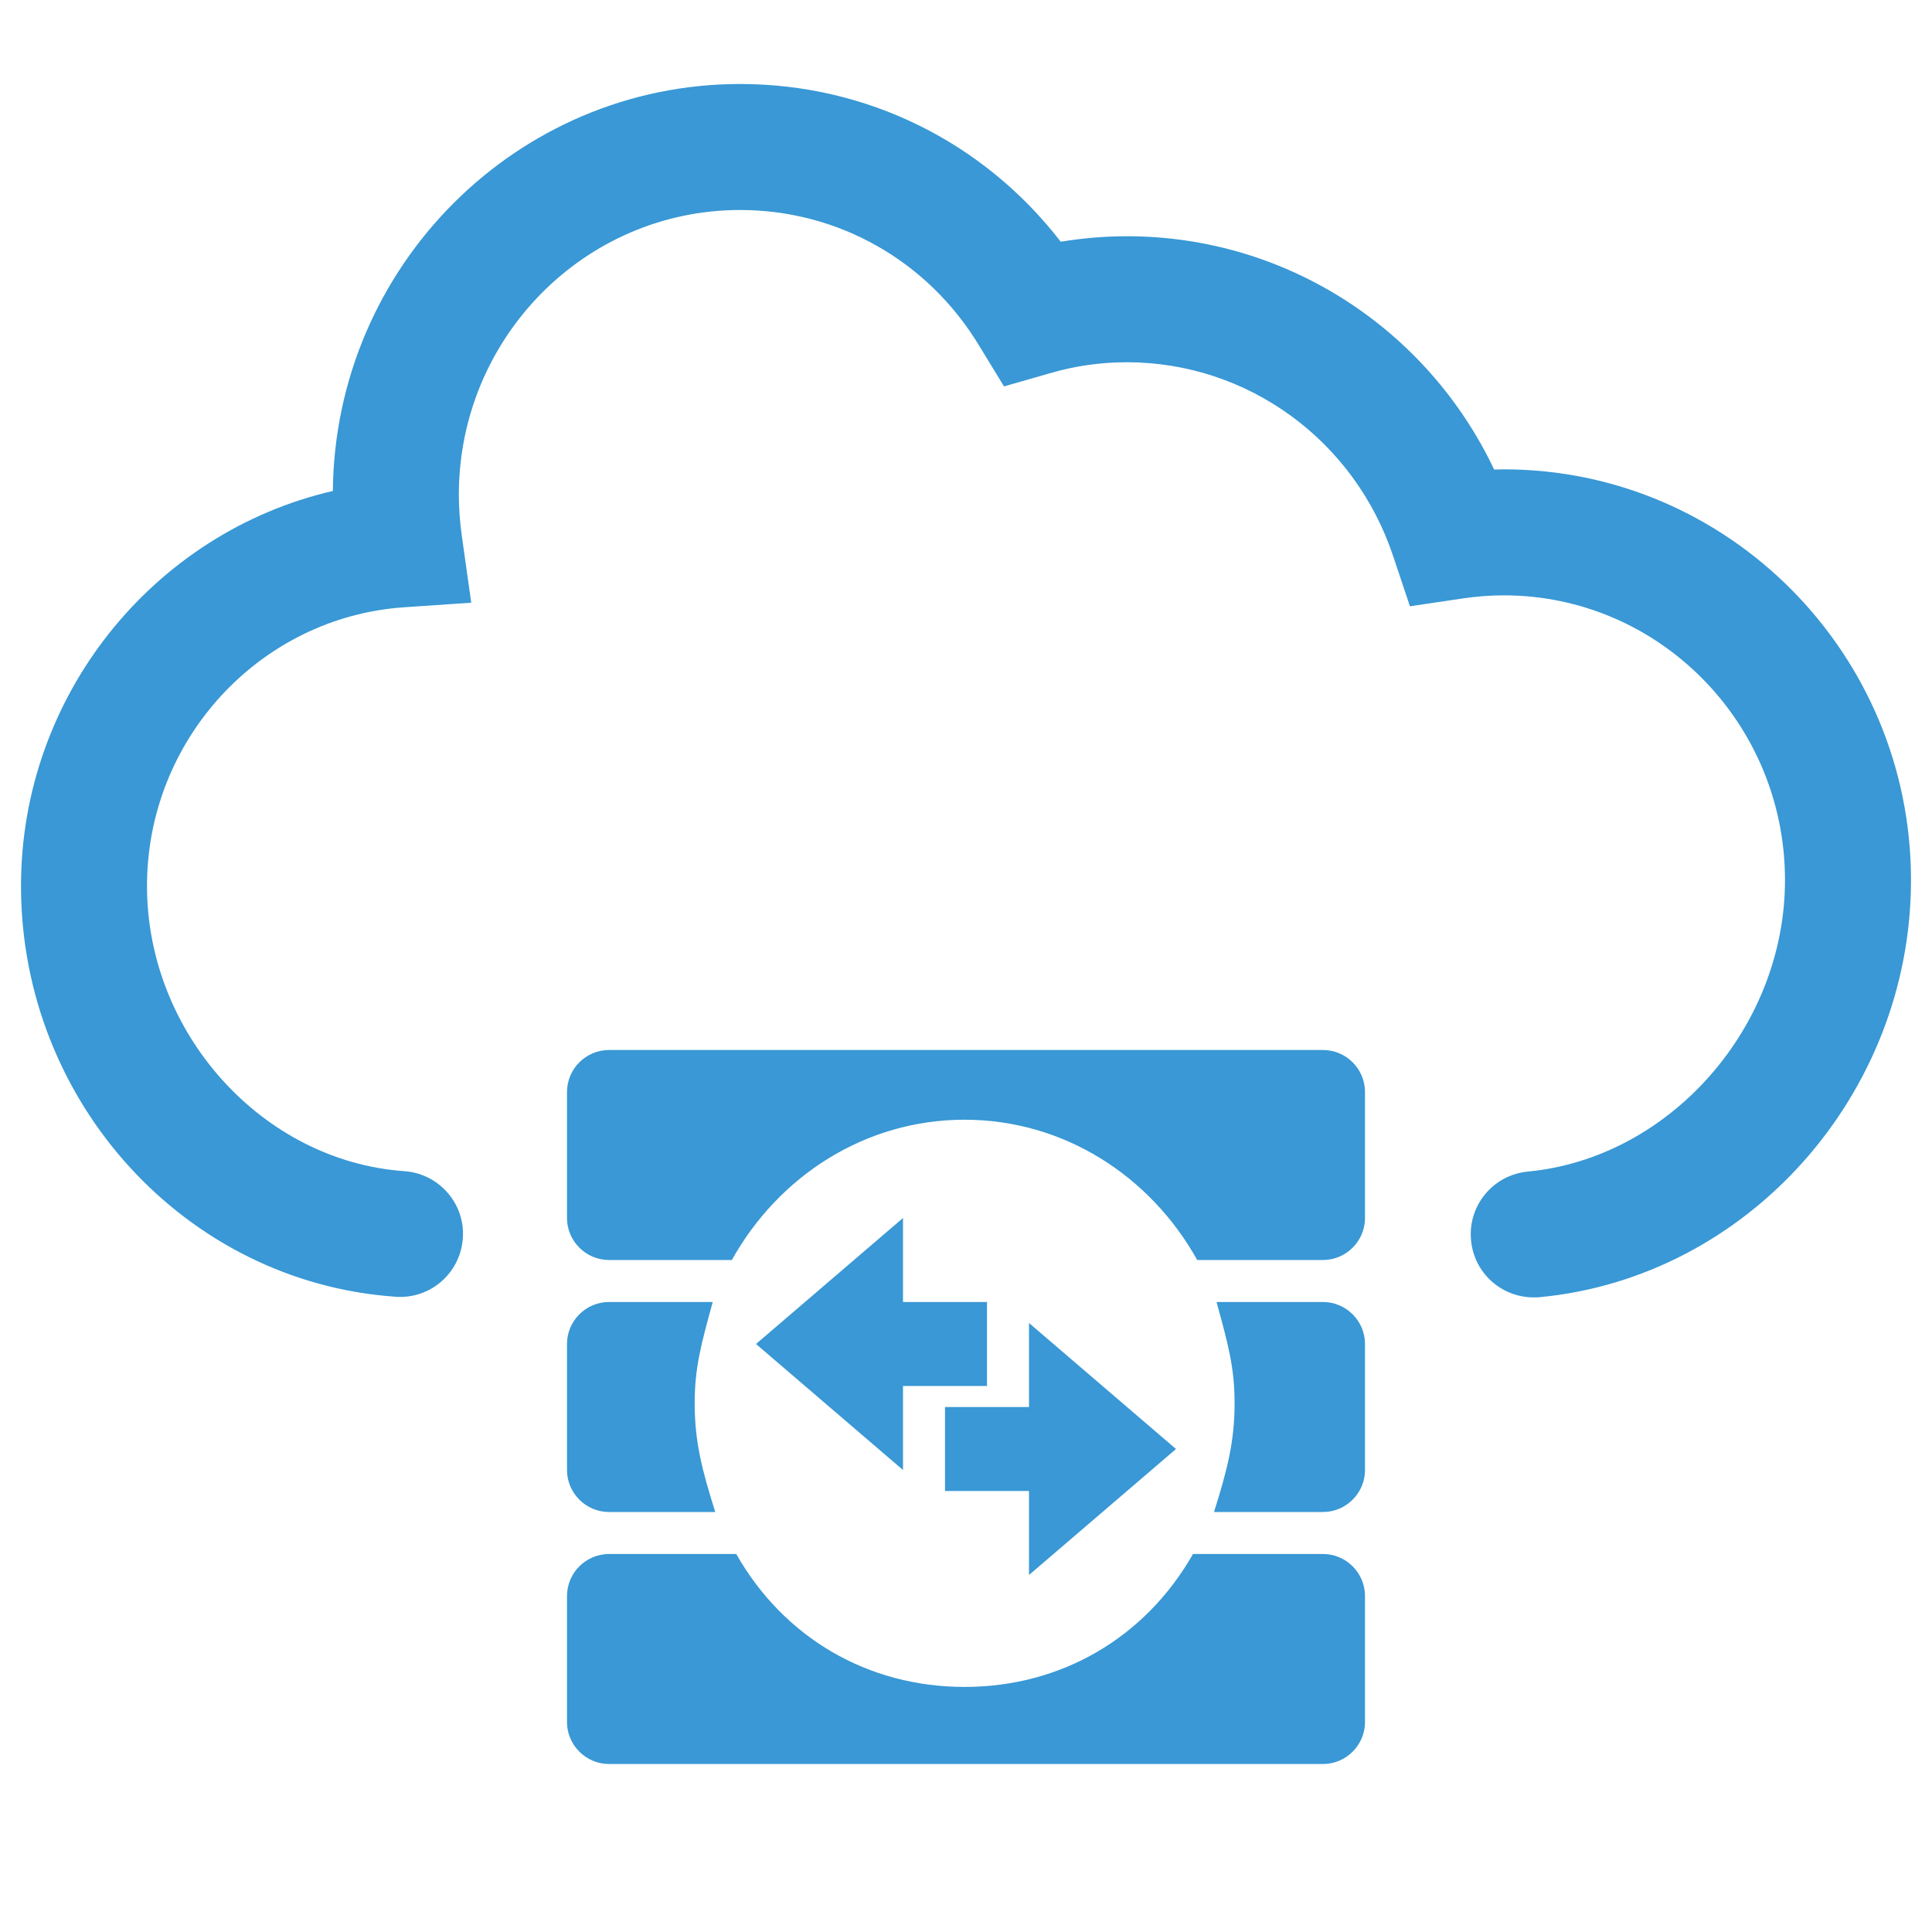 <?xml version="1.0" encoding="UTF-8"?>
<!-- Generator: Adobe Illustrator 19.1.0, SVG Export Plug-In . SVG Version: 6.00 Build 0)  -->
<svg version="1.1" id="Layer_1" xmlns="http://www.w3.org/2000/svg" xmlns:xlink="http://www.w3.org/1999/xlink" x="0px" y="0px" viewBox="0 0 92 92" enable-background="new 0 0 92 92" xml:space="preserve">
<g>
	<path fill="#3998D5" d="M73.03,61.78c-1.53,0-2.84-1.16-2.98-2.72c-0.16-1.65,1.05-3.11,2.7-3.27C79.51,55.15,85,48.93,85,41.91   c0-7.48-6-13.56-13.39-13.56c-0.65,0-1.31,0.05-1.97,0.15l-2.5,0.37l-0.8-2.39c-1.84-5.52-6.93-9.23-12.68-9.23   c-1.23,0-2.46,0.17-3.65,0.52l-2.2,0.63l-1.19-1.95C44.17,12.41,39.91,10,35.24,10c-7.38,0-13.39,6.08-13.39,13.56   c0,0.64,0.05,1.29,0.14,1.95l0.45,3.19l-3.22,0.22C12.37,29.4,7,35.22,7,42.19c0,7.02,5.5,13.11,12.26,13.58   c1.65,0.12,2.9,1.55,2.78,3.2s-1.54,2.9-3.2,2.78C8.83,61.06,1,52.47,1,42.19c0-9.08,6.32-16.84,14.85-18.81   C15.95,12.68,24.61,4,35.24,4c6.05,0,11.61,2.77,15.27,7.51c1.05-0.17,2.1-0.26,3.16-0.26c7.54,0,14.29,4.38,17.48,11.11   c0.15,0,0.31-0.01,0.46-0.01C82.3,22.35,91,31.12,91,41.91c0,10.2-7.77,18.92-17.68,19.86C73.22,61.78,73.13,61.78,73.03,61.78z"/>
</g>
<polygon fill-rule="evenodd" clip-rule="evenodd" fill="#3998D5" points="56,69 49,75 49,71 45,71 45,67 49,67 49,63 56,69 "/>
<polygon fill-rule="evenodd" clip-rule="evenodd" fill="#3998D5" points="36,64 43,58 43,62 47,62 47,66 43,66 43,70 36,64 "/>
<path fill-rule="evenodd" clip-rule="evenodd" fill="#3998D5" d="M63,74h-6.19c-2.28,4-6.29,6.33-10.88,6.33S37.33,78,35.06,74H29  c-1.1,0-2,0.9-2,2v6c0,1.1,0.9,2,2,2h34c1.1,0,2-0.9,2-2v-6C65,74.9,64.1,74,63,74z"/>
<g>
	<path fill-rule="evenodd" clip-rule="evenodd" fill="#3998D5" d="M63,62h-5.07c0.55,2,0.86,3.12,0.86,4.82   c0,1.83-0.35,3.18-0.98,5.18H63c1.1,0,2-0.9,2-2v-6C65,62.9,64.1,62,63,62z"/>
	<path fill-rule="evenodd" clip-rule="evenodd" fill="#3998D5" d="M33.08,66.82c0-1.7,0.31-2.82,0.86-4.82H29c-1.1,0-2,0.9-2,2v6   c0,1.1,0.9,2,2,2h5.06C33.43,70,33.08,68.66,33.08,66.82z"/>
</g>
<path fill-rule="evenodd" clip-rule="evenodd" fill="#3998D5" d="M63,50H29c-1.1,0-2,0.9-2,2v6c0,1.1,0.9,2,2,2h5.85  c2.23-4,6.35-6.68,11.08-6.68c4.73,0,8.85,2.68,11.08,6.68H63c1.1,0,2-0.9,2-2v-6C65,50.9,64.1,50,63,50z"/>
</svg>